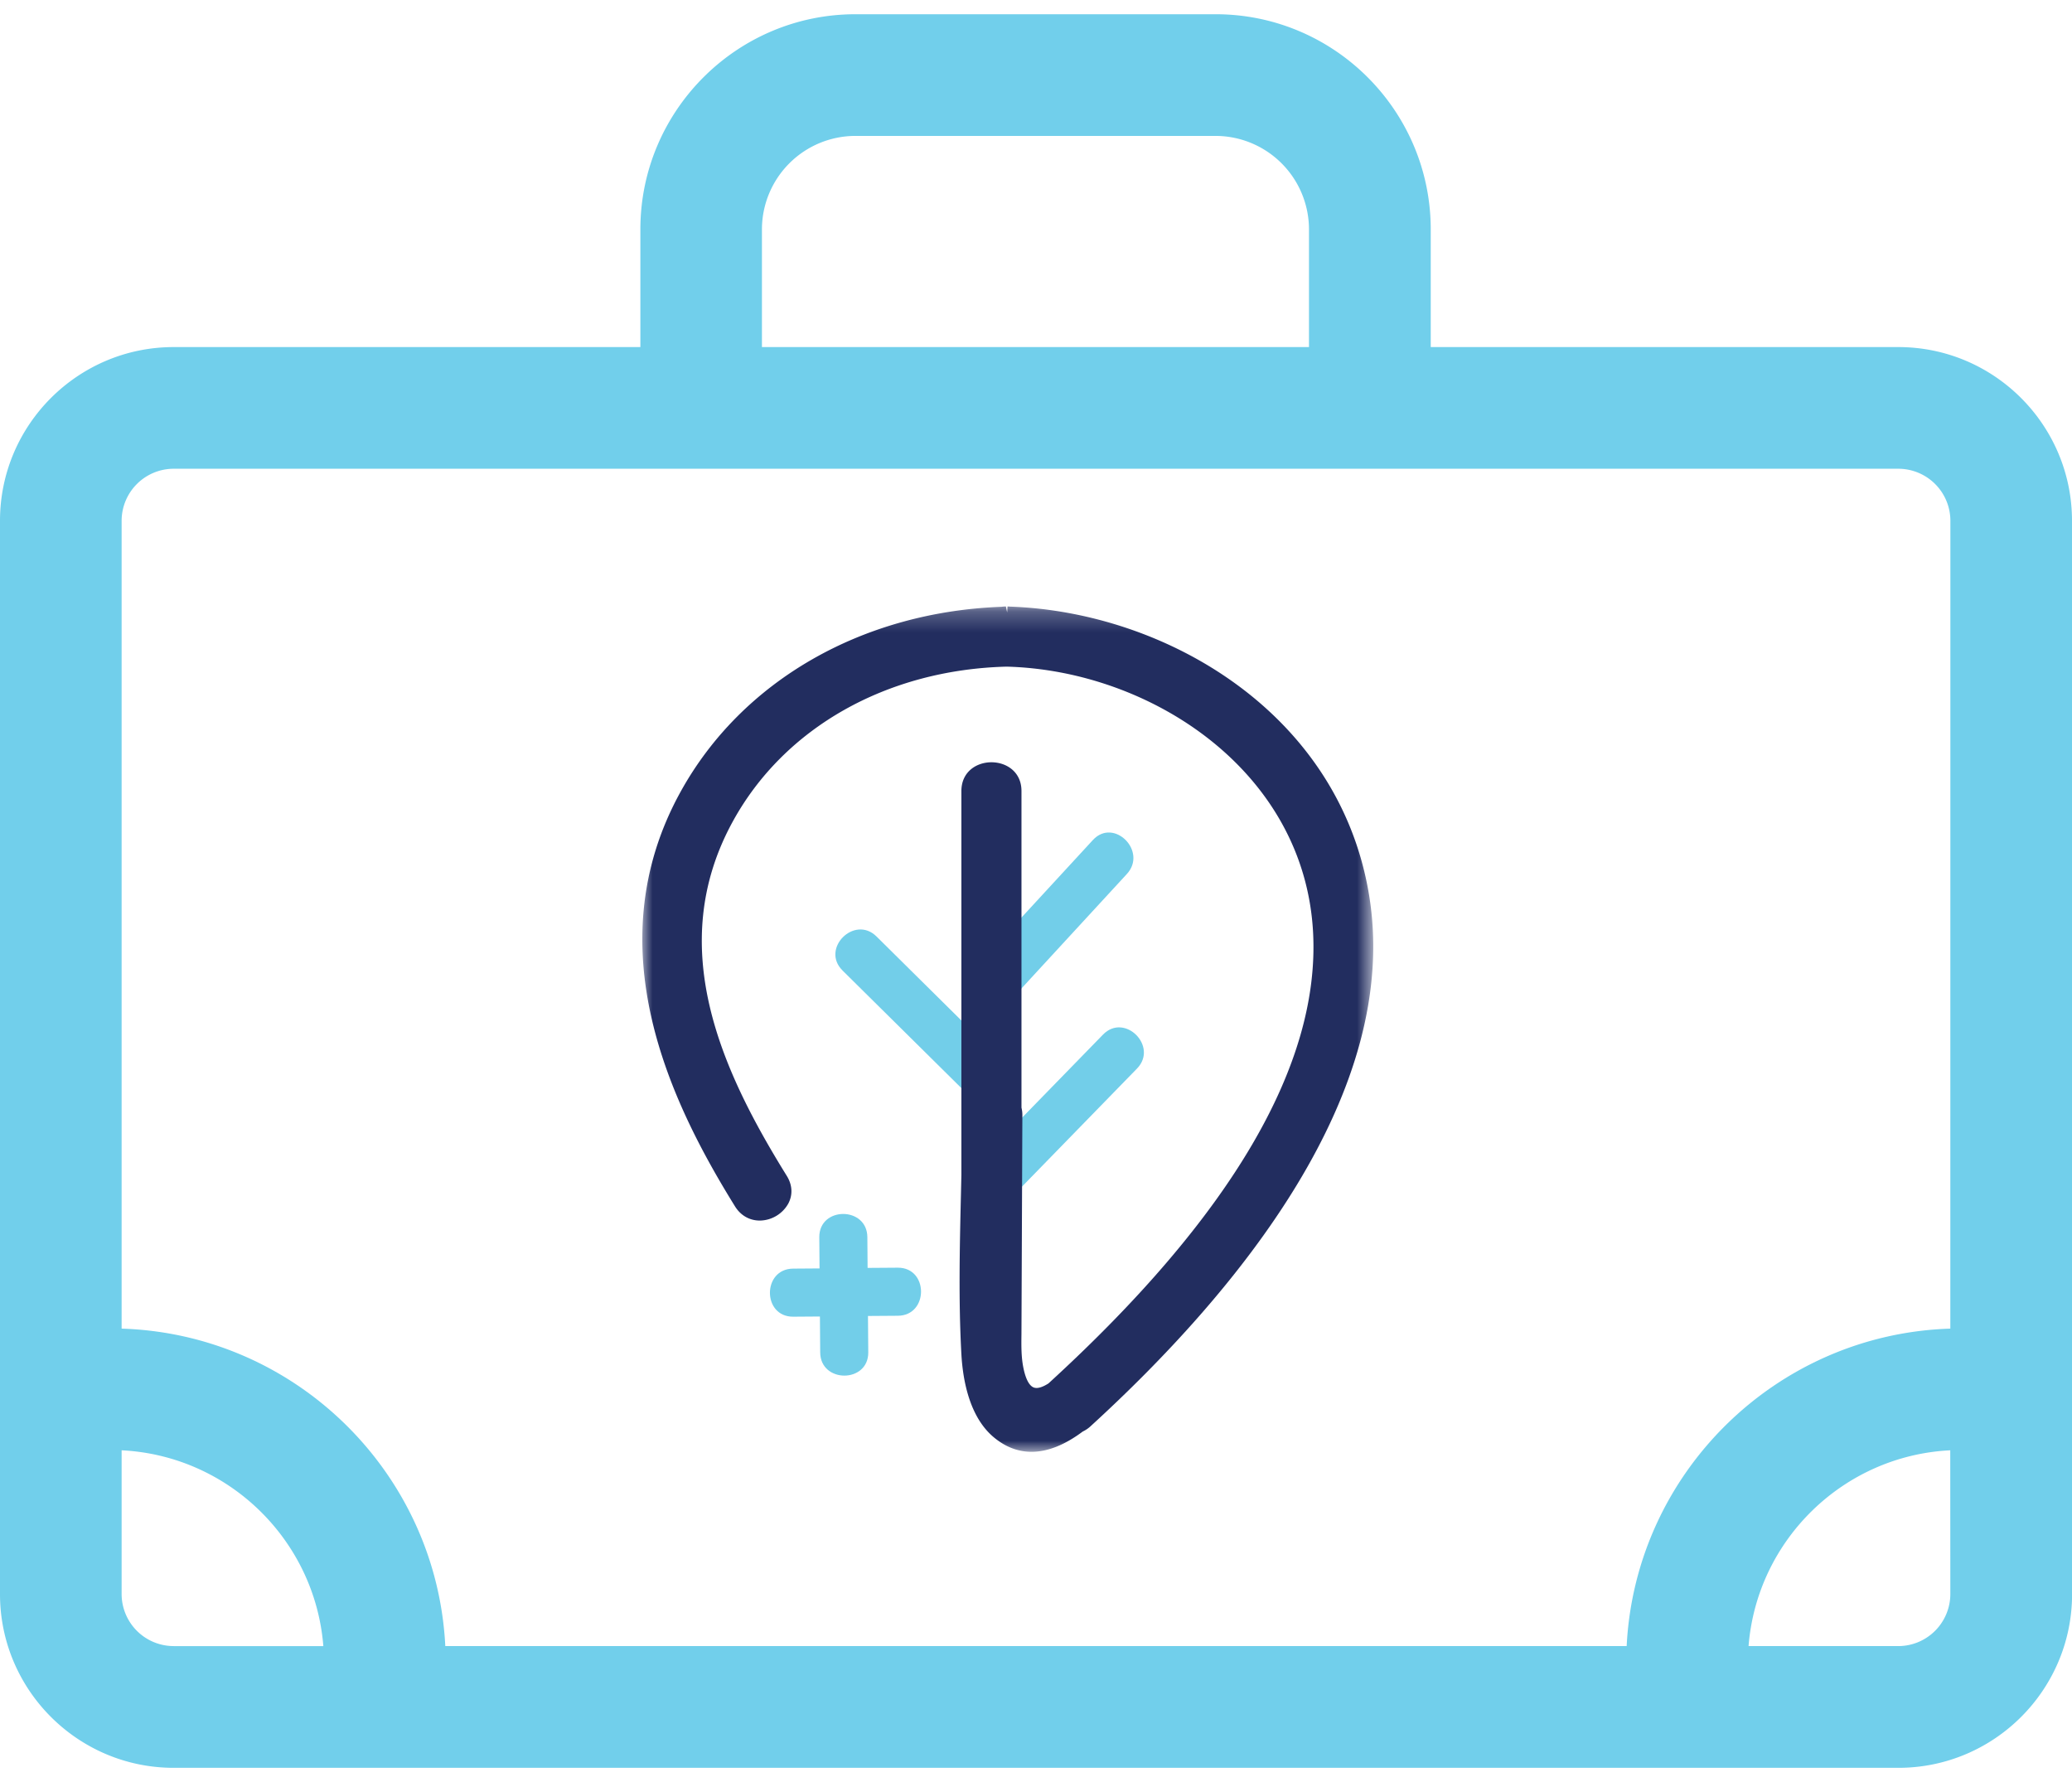 <svg xmlns="http://www.w3.org/2000/svg" xmlns:xlink="http://www.w3.org/1999/xlink" width="100" height="86" viewBox="0 0 100 86">
    <defs>
        <path id="a" d="M0 .245h35.276V41.04H0z"/>
    </defs>
    <g fill="none" fill-rule="evenodd">
        <path fill="#71CFEB" fill-rule="nonzero" d="M91.617 16.75H69.051v-5.68c0-5.726-4.656-10.383-10.383-10.383H41.289c-5.727 0-10.383 4.657-10.383 10.383v5.68H8.383C3.762 16.75 0 20.508 0 25.133v51.8c0 4.622 3.758 8.383 8.383 8.383h.113-.047 83.172c4.621 0 8.383-3.758 8.383-8.383l-.004-51.8c0-4.622-3.758-8.383-8.383-8.383zm-54.844-5.68a4.516 4.516 0 0 1 4.512-4.511h17.379a4.516 4.516 0 0 1 4.511 4.511v5.68H36.773v-5.68zM8.382 79.441A2.515 2.515 0 0 1 5.87 76.93v-6.938c5.16.254 9.332 4.332 9.735 9.45H8.382zm85.746-2.511a2.515 2.515 0 0 1-2.512 2.511H84.39c.406-5.12 4.574-9.195 9.734-9.449l.004 6.938zm0-12.81c-8.398.262-15.203 6.962-15.621 15.32H21.491c-.418-8.359-7.223-15.058-15.621-15.32V25.134a2.515 2.515 0 0 1 2.512-2.512H91.62a2.515 2.515 0 0 1 2.511 2.512l-.003 38.988z"/>
        <path fill="#72CEE9" d="M48.67 48.386l5.714-6.205c1.01-1.097-.626-2.741-1.64-1.64l-5.715 6.204c-1.01 1.097.626 2.742 1.64 1.64M40.66 46.834l5.942 5.879c1.062 1.05 2.703-.588 1.64-1.64l-5.94-5.879c-1.063-1.05-2.704.588-1.641 1.64M39.541 59.708c.015 2.786.03 2.773.044 5.558.008 1.495 2.328 1.496 2.32 0-.015-2.785-.03-2.772-.044-5.558-.008-1.495-2.328-1.496-2.32 0"/>
        <path fill="#72CEE9" d="M38.28 63.544c2.786-.015 2.264-.03 5.05-.045 1.494-.008 1.496-2.327 0-2.32-2.786.015-2.264.03-5.05.045-1.494.008-1.496 2.327 0 2.32M48.67 57.938l6.204-6.368c1.042-1.07-.596-2.712-1.64-1.64l-6.205 6.368c-1.043 1.07.596 2.711 1.64 1.64"/>
        <g transform="translate(31 29.025)">
            <mask id="b" fill="#fff">
                <use xlink:href="#a"/>
            </mask>
            <path fill="#222D5F" d="M35.059 14.076C33.565 5.334 25.223.506 17.737.25a.987.987 0 0 0-.112-.006l-.017.29-.06-.29c-.077 0-.15.006-.208.015C10.602.508 4.816 3.834 1.863 9.157c-4.154 7.487-.5 15.022 2.611 20.039.279.45.725.698 1.238.683a1.6 1.6 0 0 0 1.328-.81c.23-.427.205-.907-.07-1.35-3.146-5.073-5.914-11.073-2.597-17.111 2.486-4.524 7.43-7.313 13.209-7.461 6.94.181 14.37 5.025 14.79 12.817.344 6.39-3.948 13.711-12.77 21.775-.216.139-.51.28-.72.193-.209-.086-.377-.402-.484-.914-.115-.546-.107-1.093-.1-1.672l.044-10.558c0-.117-.013-.232-.043-.357V9.151c0-1.85-2.9-1.852-2.9 0v18.525l-.021.921c-.06 2.542-.121 5.17.021 7.733.073 1.296.403 3.045 1.57 4.014.559.465 1.167.696 1.815.696.771 0 1.6-.327 2.47-.977.143-.07.258-.147.363-.242 7.04-6.429 15.088-16.114 13.442-25.745" mask="url(#b)"/>
        </g>
    </g>
</svg>
